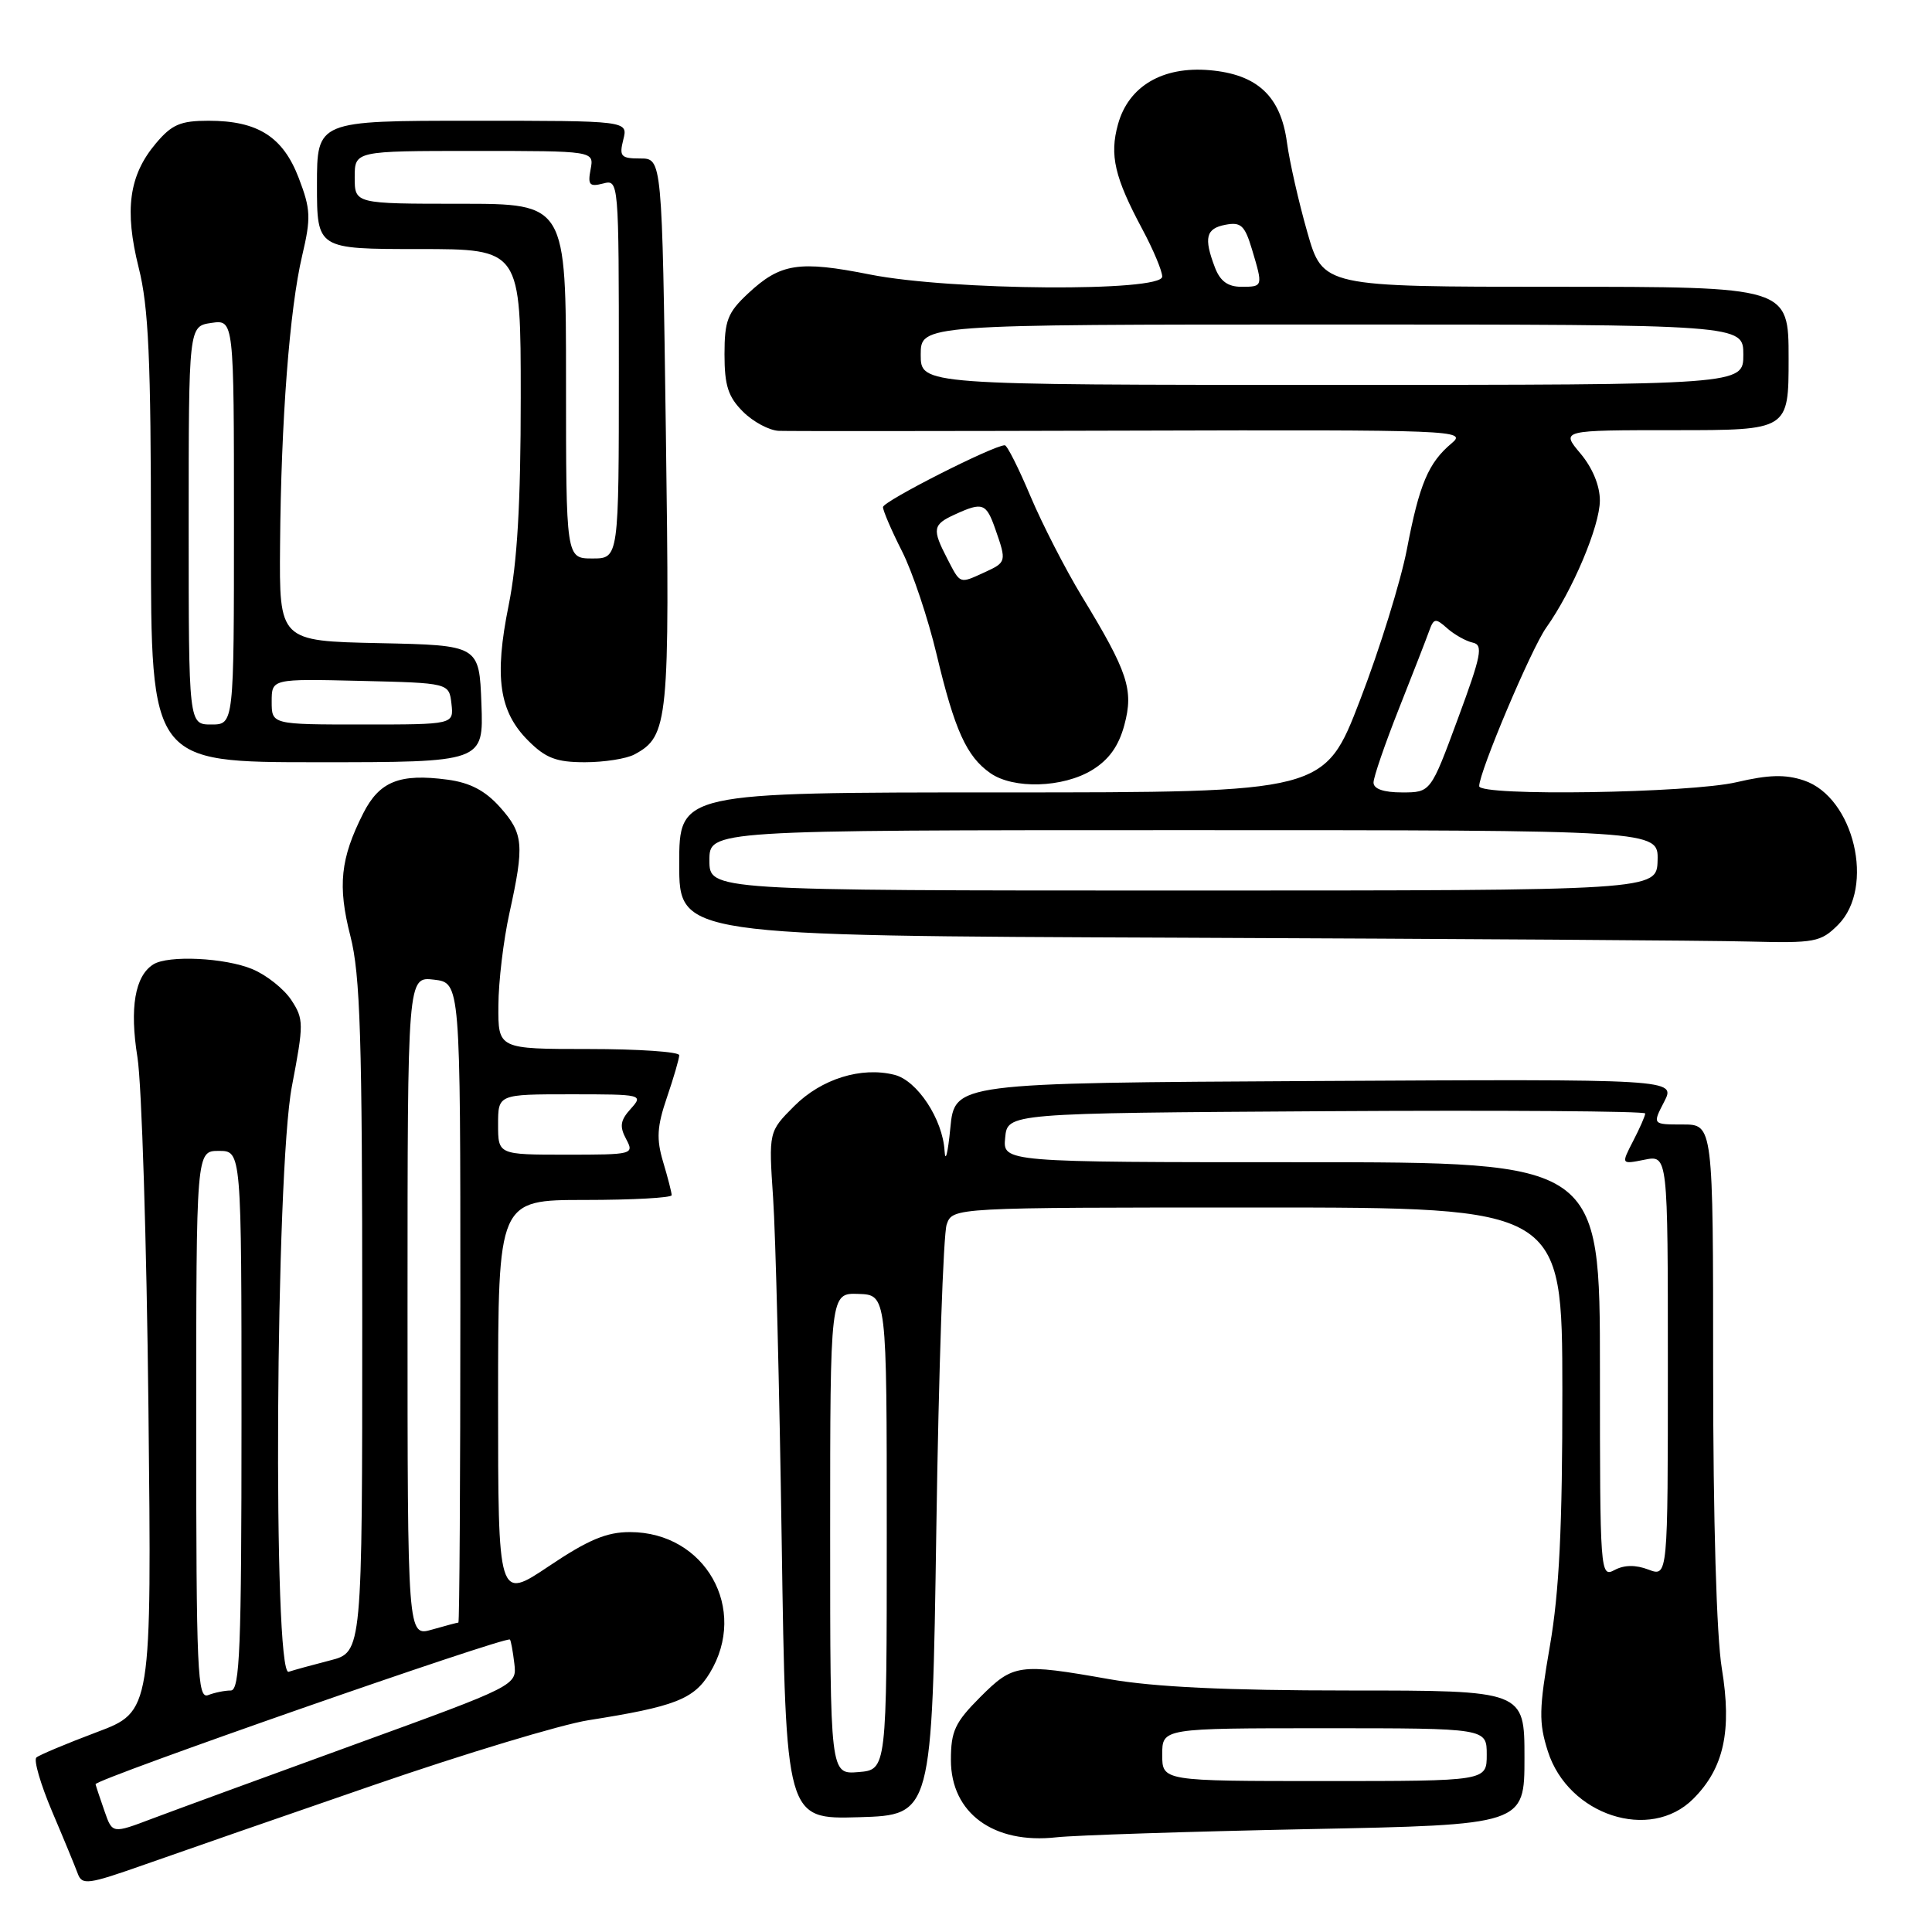<?xml version="1.0" encoding="UTF-8" standalone="no"?>
<!DOCTYPE svg PUBLIC "-//W3C//DTD SVG 1.1//EN" "http://www.w3.org/Graphics/SVG/1.1/DTD/svg11.dtd" >
<svg xmlns="http://www.w3.org/2000/svg" xmlns:xlink="http://www.w3.org/1999/xlink" version="1.1" viewBox="0 0 256 256">
 <g >
 <path fill="currentColor"
d=" M 49.46 236.55 C 61.54 232.38 74.36 228.51 77.96 227.94 C 89.40 226.14 91.93 225.16 94.04 221.70 C 99.21 213.22 93.46 203.02 83.49 203.01 C 80.39 203.00 77.95 204.02 72.74 207.52 C 66.00 212.04 66.00 212.04 66.00 185.52 C 66.00 159.00 66.00 159.00 77.50 159.00 C 83.83 159.00 89.00 158.71 89.00 158.37 C 89.00 158.02 88.49 156.04 87.87 153.97 C 86.96 150.92 87.05 149.29 88.37 145.42 C 89.27 142.79 90.00 140.27 90.00 139.82 C 90.00 139.37 84.60 139.00 78.00 139.00 C 66.00 139.00 66.00 139.00 66.04 133.25 C 66.05 130.09 66.71 124.58 67.50 121.00 C 69.50 111.91 69.37 110.45 66.25 106.95 C 64.29 104.76 62.29 103.71 59.31 103.31 C 52.96 102.46 50.28 103.53 48.13 107.77 C 45.10 113.76 44.72 117.37 46.43 124.04 C 47.74 129.15 48.00 137.49 48.00 174.54 C 48.00 218.92 48.00 218.92 43.75 220.01 C 41.41 220.61 38.94 221.29 38.25 221.52 C 36.14 222.23 36.50 155.26 38.68 143.93 C 40.26 135.65 40.26 135.04 38.60 132.51 C 37.63 131.04 35.32 129.20 33.45 128.42 C 29.83 126.90 22.27 126.54 20.31 127.79 C 17.88 129.33 17.16 133.54 18.21 140.08 C 18.78 143.61 19.43 164.56 19.67 186.64 C 20.10 226.79 20.10 226.79 12.80 229.53 C 8.79 231.04 5.19 232.55 4.82 232.88 C 4.44 233.22 5.38 236.43 6.89 240.00 C 8.41 243.57 9.94 247.28 10.29 248.23 C 10.87 249.83 11.60 249.73 19.21 247.05 C 23.77 245.44 37.38 240.71 49.46 236.55 Z  M 173.25 242.37 C 202.00 241.80 202.00 241.80 202.00 232.90 C 202.00 224.00 202.00 224.00 178.75 224.00 C 162.56 224.00 152.92 223.54 147.00 222.50 C 134.98 220.38 134.28 220.48 129.88 224.88 C 126.54 228.23 126.00 229.38 126.00 233.21 C 126.00 240.25 131.66 244.39 140.00 243.45 C 142.47 243.18 157.44 242.69 173.25 242.37 Z  M 124.07 202.50 C 124.38 181.60 125.00 163.49 125.44 162.25 C 126.23 160.00 126.23 160.00 166.62 160.00 C 207.00 160.00 207.00 160.00 207.02 184.25 C 207.03 202.40 206.61 210.91 205.37 218.09 C 203.92 226.47 203.88 228.23 205.10 232.06 C 207.80 240.53 218.65 244.08 224.36 238.36 C 228.43 234.30 229.51 229.34 228.15 221.08 C 227.45 216.84 227.00 201.40 227.00 181.56 C 227.00 149.00 227.00 149.00 222.97 149.00 C 218.95 149.00 218.95 149.00 220.51 145.99 C 222.06 142.98 222.06 142.98 174.28 143.24 C 126.50 143.50 126.50 143.50 125.92 149.50 C 125.60 152.80 125.26 154.15 125.16 152.50 C 124.92 148.31 121.54 143.17 118.52 142.42 C 114.12 141.31 108.84 142.96 105.25 146.55 C 101.85 149.95 101.85 149.95 102.44 158.72 C 102.77 163.55 103.28 184.05 103.58 204.29 C 104.13 241.07 104.13 241.07 113.82 240.79 C 123.50 240.50 123.50 240.50 124.07 202.50 Z  M 243.55 122.55 C 248.50 117.59 245.67 105.63 239.02 103.41 C 236.57 102.59 234.36 102.65 230.13 103.64 C 223.95 105.10 196.00 105.53 196.00 104.17 C 196.00 102.28 202.91 85.94 204.88 83.17 C 208.37 78.26 211.98 69.72 211.99 66.33 C 212.00 64.36 211.01 61.98 209.41 60.08 C 206.82 57.00 206.82 57.00 221.91 57.00 C 237.00 57.00 237.00 57.00 237.00 47.50 C 237.00 38.00 237.00 38.00 206.15 38.00 C 175.29 38.00 175.29 38.00 173.22 30.75 C 172.08 26.76 170.87 21.42 170.53 18.89 C 169.71 12.75 166.61 9.85 160.28 9.30 C 154.04 8.76 149.53 11.43 148.14 16.47 C 147.00 20.57 147.69 23.51 151.38 30.40 C 152.82 33.09 154.00 35.91 154.00 36.65 C 154.00 38.70 126.02 38.50 115.31 36.38 C 105.86 34.50 103.41 34.88 99.12 38.89 C 96.41 41.42 96.00 42.48 96.00 46.95 C 96.00 51.08 96.48 52.58 98.45 54.55 C 99.80 55.90 101.94 57.04 103.20 57.09 C 104.47 57.14 125.52 57.13 150.00 57.06 C 192.79 56.94 194.42 57.01 192.37 58.72 C 189.27 61.31 188.07 64.14 186.42 72.79 C 185.60 77.03 182.82 86.01 180.22 92.75 C 175.51 105.00 175.51 105.00 132.75 105.00 C 90.00 105.00 90.00 105.00 90.00 114.49 C 90.00 123.99 90.00 123.99 156.25 124.25 C 192.69 124.40 226.68 124.62 231.80 124.76 C 240.49 124.98 241.25 124.84 243.55 122.55 Z  M 144.70 102.04 C 146.93 100.68 148.23 98.87 148.98 96.08 C 150.24 91.40 149.47 89.07 143.34 79.00 C 141.17 75.42 138.11 69.46 136.54 65.75 C 134.98 62.04 133.45 59.00 133.14 59.00 C 131.65 59.00 117.00 66.43 117.00 67.19 C 117.00 67.67 118.13 70.30 119.52 73.04 C 120.91 75.78 122.97 81.94 124.11 86.73 C 126.49 96.73 128.07 100.24 131.22 102.44 C 134.28 104.59 140.84 104.39 144.70 102.04 Z  M 63.79 93.25 C 63.50 85.50 63.50 85.50 50.25 85.22 C 37.00 84.94 37.00 84.94 37.11 72.22 C 37.24 55.73 38.37 40.93 40.04 33.87 C 41.22 28.86 41.17 27.73 39.59 23.60 C 37.50 18.12 34.16 16.00 27.64 16.00 C 23.90 16.00 22.76 16.49 20.63 19.03 C 17.09 23.24 16.46 27.82 18.38 35.48 C 19.69 40.68 20.00 47.57 20.00 71.46 C 20.00 101.00 20.00 101.00 42.04 101.00 C 64.08 101.00 64.08 101.00 63.79 93.25 Z  M 84.06 99.97 C 88.58 97.55 88.76 95.73 88.23 57.25 C 87.73 21.00 87.73 21.00 84.84 21.00 C 82.27 21.00 82.03 20.73 82.59 18.50 C 83.22 16.00 83.22 16.00 62.61 16.00 C 42.00 16.00 42.00 16.00 42.00 24.50 C 42.00 33.00 42.00 33.00 55.50 33.00 C 69.00 33.00 69.00 33.00 69.00 52.65 C 69.00 66.71 68.54 74.55 67.40 80.20 C 65.47 89.72 66.13 94.29 70.00 98.15 C 72.31 100.46 73.72 101.00 77.49 101.00 C 80.04 101.00 83.00 100.54 84.06 99.97 Z  M 13.86 240.02 C 13.29 238.39 12.75 236.77 12.66 236.42 C 12.51 235.79 67.09 216.74 67.57 217.25 C 67.70 217.39 67.96 218.81 68.15 220.41 C 68.50 223.33 68.50 223.33 47.00 231.15 C 35.17 235.45 23.11 239.87 20.19 240.97 C 14.89 242.98 14.89 242.98 13.86 240.02 Z  M 26.00 188.86 C 26.00 152.50 26.00 152.50 29.00 152.50 C 32.00 152.50 32.00 152.50 32.00 188.25 C 32.00 218.44 31.78 224.00 30.58 224.00 C 29.80 224.00 28.45 224.27 27.58 224.61 C 26.16 225.15 26.00 221.60 26.00 188.86 Z  M 54.00 173.13 C 54.00 129.40 54.00 129.40 57.50 129.81 C 61.00 130.22 61.00 130.22 61.00 172.61 C 61.00 195.92 60.88 215.00 60.74 215.00 C 60.60 215.00 59.03 215.42 57.24 215.93 C 54.00 216.86 54.00 216.86 54.00 173.13 Z  M 66.00 149.00 C 66.00 145.00 66.00 145.00 75.65 145.00 C 85.11 145.00 85.27 145.04 83.58 146.92 C 82.19 148.45 82.07 149.25 82.96 150.92 C 84.05 152.96 83.88 153.00 75.04 153.00 C 66.00 153.00 66.00 153.00 66.00 149.00 Z  M 154.00 232.50 C 154.00 229.00 154.00 229.00 175.50 229.00 C 197.00 229.00 197.00 229.00 197.00 232.50 C 197.00 236.00 197.00 236.00 175.50 236.00 C 154.00 236.00 154.00 236.00 154.00 232.50 Z  M 110.00 203.22 C 110.00 171.32 110.00 171.32 113.75 171.45 C 117.50 171.58 117.50 171.58 117.50 203.04 C 117.50 234.50 117.50 234.50 113.75 234.81 C 110.00 235.12 110.00 235.12 110.00 203.22 Z  M 212.00 181.54 C 212.00 154.00 212.00 154.00 172.44 154.00 C 132.87 154.00 132.87 154.00 133.19 150.75 C 133.50 147.50 133.50 147.50 175.75 147.24 C 198.99 147.10 218.00 147.23 218.00 147.54 C 218.00 147.85 217.28 149.49 216.40 151.19 C 214.80 154.29 214.80 154.29 217.90 153.67 C 221.00 153.05 221.00 153.05 221.00 181.00 C 221.00 208.95 221.00 208.95 218.43 207.98 C 216.73 207.33 215.22 207.35 213.93 208.04 C 212.04 209.05 212.00 208.45 212.00 181.54 Z  M 94.00 114.00 C 94.00 110.00 94.00 110.00 156.87 110.00 C 219.74 110.00 219.74 110.00 219.64 114.00 C 219.53 118.00 219.53 118.00 156.77 118.00 C 94.00 118.00 94.00 118.00 94.00 114.00 Z  M 182.00 103.69 C 182.00 102.98 183.51 98.59 185.35 93.94 C 187.19 89.30 189.00 84.65 189.37 83.61 C 189.98 81.91 190.21 81.87 191.77 83.26 C 192.72 84.10 194.24 84.95 195.14 85.15 C 196.56 85.45 196.30 86.79 193.17 95.25 C 189.57 105.00 189.57 105.00 185.78 105.00 C 183.34 105.00 182.00 104.54 182.00 103.69 Z  M 122.00 47.00 C 122.00 43.00 122.00 43.00 176.50 43.00 C 231.00 43.00 231.00 43.00 231.00 47.00 C 231.00 51.00 231.00 51.00 176.50 51.00 C 122.00 51.00 122.00 51.00 122.00 47.00 Z  M 160.98 35.43 C 159.48 31.50 159.79 30.27 162.39 29.78 C 164.43 29.39 164.94 29.87 165.89 33.03 C 167.37 37.98 167.37 38.00 164.48 38.00 C 162.69 38.00 161.67 37.25 160.98 35.43 Z  M 125.53 74.05 C 123.48 70.09 123.58 69.51 126.55 68.16 C 130.22 66.48 130.68 66.66 131.90 70.15 C 133.39 74.41 133.36 74.51 130.45 75.84 C 127.10 77.37 127.28 77.43 125.53 74.05 Z  M 25.00 69.61 C 25.00 43.23 25.00 43.23 28.00 42.79 C 31.00 42.35 31.00 42.35 31.00 69.17 C 31.00 96.00 31.00 96.00 28.00 96.00 C 25.00 96.00 25.00 96.00 25.00 69.61 Z  M 36.00 92.97 C 36.00 89.94 36.00 89.94 47.75 90.22 C 59.50 90.50 59.50 90.50 59.82 93.25 C 60.13 96.00 60.13 96.00 48.07 96.00 C 36.00 96.00 36.00 96.00 36.00 92.97 Z  M 75.00 50.50 C 75.00 27.00 75.00 27.00 61.00 27.00 C 47.00 27.00 47.00 27.00 47.00 23.50 C 47.00 20.00 47.00 20.00 62.86 20.00 C 78.72 20.00 78.72 20.00 78.26 22.43 C 77.86 24.50 78.11 24.78 79.90 24.32 C 81.99 23.77 82.00 23.85 82.00 48.88 C 82.00 74.00 82.00 74.00 78.50 74.00 C 75.00 74.00 75.00 74.00 75.00 50.50 Z "/>
</g>
</svg>